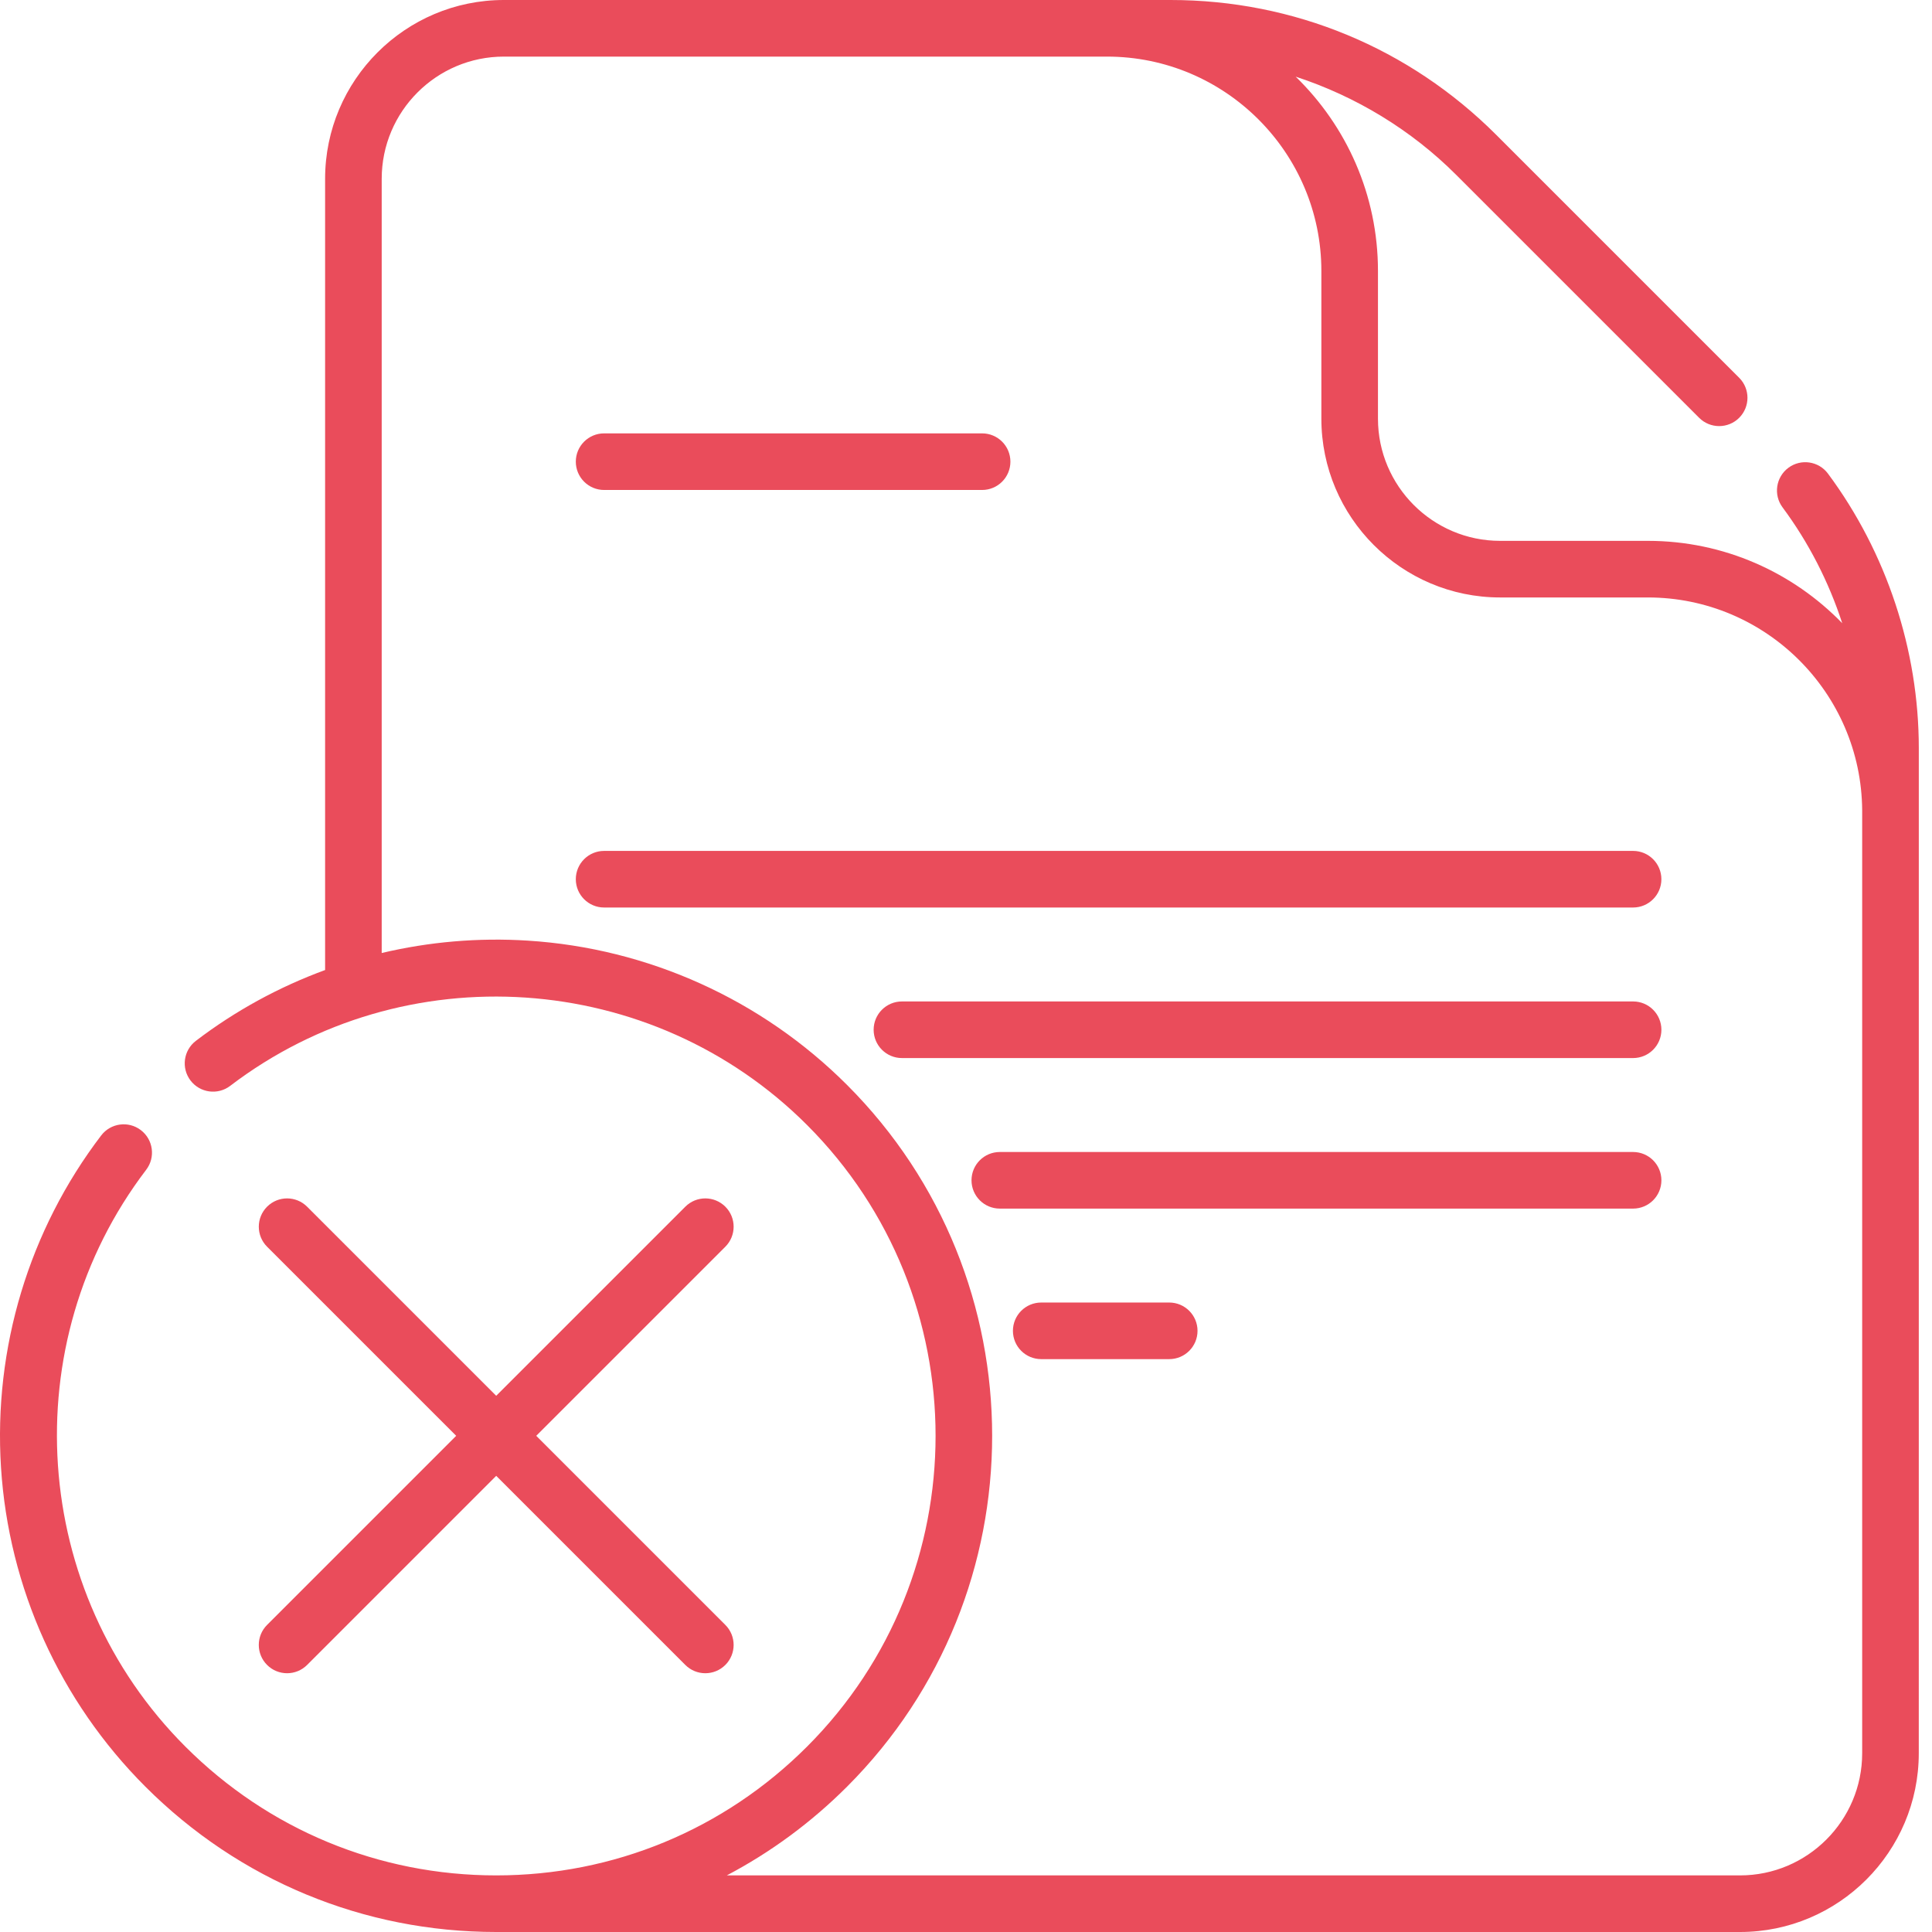 <svg width="128" height="128" viewBox="0 0 128 128" fill="none" xmlns="http://www.w3.org/2000/svg">
<path d="M108.197 56.375H40.024C38.989 56.375 38.149 57.215 38.149 58.25C38.149 59.285 38.989 60.125 40.024 60.125H108.196C109.232 60.125 110.071 59.285 110.071 58.25C110.071 57.215 109.232 56.375 108.197 56.375Z" fill="#EA4C5B"/>
<path d="M108.197 66.349H59.756C58.72 66.349 57.881 67.188 57.881 68.224C57.881 69.259 58.72 70.099 59.756 70.099H108.197C109.233 70.099 110.072 69.259 110.072 68.224C110.072 67.188 109.233 66.349 108.197 66.349Z" fill="#EA4C5B"/>
<path d="M108.197 76.323H66.24C65.204 76.323 64.365 77.162 64.365 78.198C64.365 79.233 65.204 80.073 66.24 80.073H108.197C109.232 80.073 110.072 79.233 110.072 78.198C110.072 77.162 109.232 76.323 108.197 76.323Z" fill="#EA4C5B"/>
<path d="M77.464 86.296H68.984C67.948 86.296 67.109 87.136 67.109 88.171C67.109 89.207 67.948 90.046 68.984 90.046H77.464C78.499 90.046 79.339 89.207 79.339 88.171C79.339 87.136 78.499 86.296 77.464 86.296Z" fill="#EA4C5B"/>
<path d="M40.024 32.462H65.067C66.103 32.462 66.942 31.622 66.942 30.587C66.942 29.551 66.103 28.712 65.067 28.712H40.024C38.989 28.712 38.149 29.551 38.149 30.587C38.149 31.622 38.989 32.462 40.024 32.462Z" fill="#EA4C5B"/>
<path d="M17.695 110.307C18.061 110.673 18.541 110.856 19.021 110.856C19.5 110.856 19.98 110.673 20.347 110.307L32.875 97.778L45.404 110.307C45.77 110.673 46.25 110.856 46.73 110.856C47.209 110.856 47.689 110.673 48.056 110.307C48.788 109.574 48.788 108.387 48.056 107.655L35.527 95.126L48.056 82.598C48.788 81.866 48.788 80.678 48.056 79.947C47.323 79.214 46.136 79.214 45.404 79.947L32.875 92.475L20.347 79.947C19.614 79.214 18.427 79.214 17.695 79.947C16.963 80.679 16.963 81.866 17.695 82.598L30.224 95.126L17.695 107.655C16.962 108.387 16.962 109.574 17.695 110.307Z" fill="#EA4C5B"/>
<path d="M127.126 49.57C127.126 43.064 124.989 36.604 121.109 31.38C120.492 30.548 119.317 30.375 118.486 30.992C117.655 31.61 117.481 32.784 118.099 33.615C119.825 35.94 121.158 38.544 122.053 41.29C118.788 37.926 114.221 35.833 109.174 35.833H99.386C94.924 35.833 91.294 32.201 91.294 27.738V17.953C91.294 12.909 89.203 8.344 85.842 5.079C89.822 6.38 93.494 8.602 96.478 11.586L112.573 27.681C113.305 28.413 114.492 28.413 115.225 27.681C115.957 26.948 115.957 25.761 115.225 25.029L99.13 8.934C93.368 3.173 85.707 0 77.556 0H33.382C26.852 0 21.539 5.314 21.539 11.845V64.267C18.487 65.387 15.598 66.96 12.977 68.959C12.154 69.587 11.995 70.763 12.623 71.587C13.251 72.41 14.428 72.569 15.251 71.941C26.774 63.154 43.204 64.268 53.468 74.533C64.823 85.888 64.823 104.364 53.468 115.719C47.968 121.22 40.654 124.25 32.875 124.25C25.096 124.25 17.783 121.22 12.282 115.718C2.016 105.455 0.9 89.025 9.685 77.501C10.313 76.677 10.155 75.501 9.331 74.873C8.507 74.245 7.331 74.404 6.703 75.228C1.922 81.499 -0.435 89.308 0.066 97.216C0.572 105.197 3.969 112.71 9.631 118.37C15.839 124.58 24.095 128 32.875 128H115.281C121.811 128 127.124 122.687 127.124 116.155L127.126 49.57ZM115.281 124.25H48.152C51.052 122.724 53.737 120.753 56.12 118.37C68.937 105.553 68.937 84.698 56.12 71.881C50.459 66.22 42.946 62.824 34.965 62.319C31.689 62.111 28.43 62.396 25.289 63.139V11.845C25.289 7.381 28.919 3.75 33.382 3.75H73.342C81.173 3.75 87.544 10.121 87.544 17.953V27.738C87.544 34.269 92.857 39.583 99.387 39.583H109.174C116.973 39.583 123.322 45.902 123.374 53.689V116.155C123.374 120.619 119.744 124.25 115.281 124.25Z" fill="#EA4C5B"/>
</svg>
